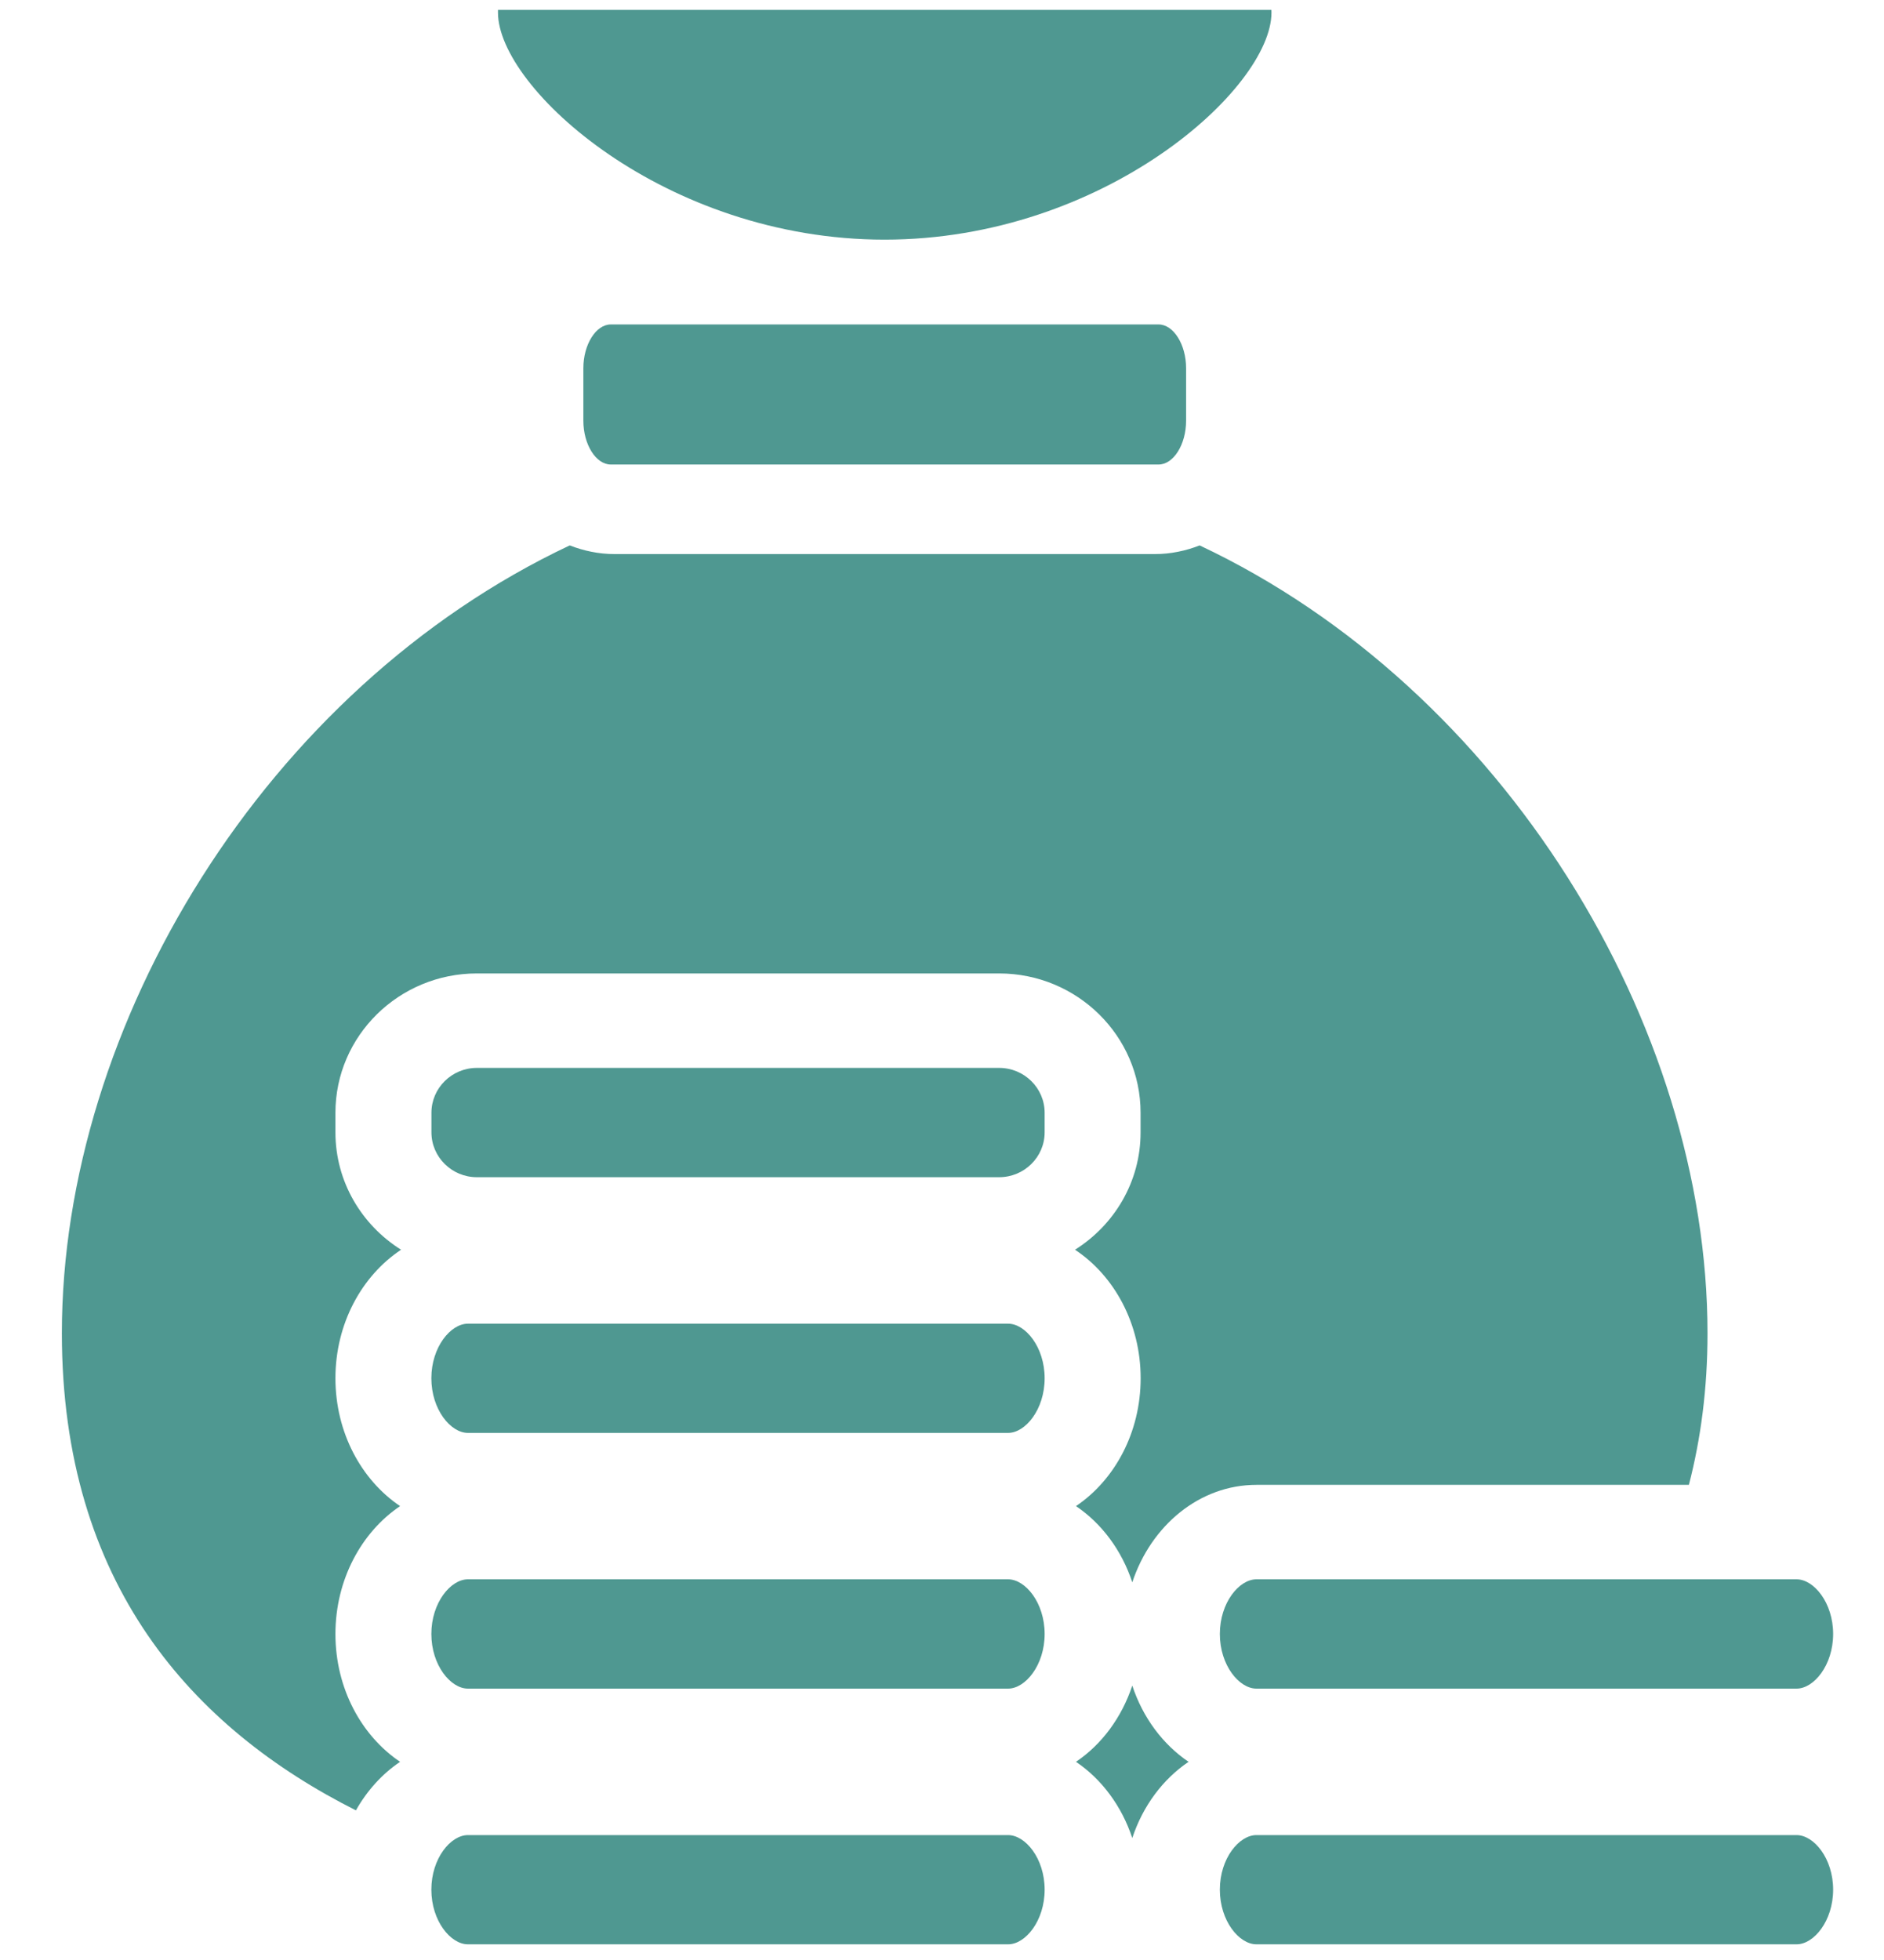 <?xml version="1.0" encoding="UTF-8"?>
<svg width="25px" height="26px" viewBox="0 0 25 26" version="1.1" xmlns="http://www.w3.org/2000/svg" xmlns:xlink="http://www.w3.org/1999/xlink">
    <!-- Generator: Sketch 55.2 (78181) - https://sketchapp.com -->
    <title>icn-moneybag</title>
    <desc>Created with Sketch.</desc>
    <g id="Property-Details" stroke="none" stroke-width="1" fill="none" fill-rule="evenodd">
        <g id="Offer-details__lg" transform="translate(-713, -1106)" fill="#4F9891">
            <g id="Group-6" transform="translate(210, 858)">
                <g id="Pie-chart" transform="translate(380, 152)">
                    <g id="icn-moneybag" transform="translate(123.693, 96.131)">
                        <g id="Group">
                            <path d="M16.179,0.036 C16.179,1.04 13.96,3.047 11.046,3.048 C8.133,3.048 5.915,1.04 5.915,0.036 C5.915,0.023 5.915,0.011 5.915,-5.90860694e-13 L16.178,-5.90860694e-13 C16.178,0.011 16.179,0.023 16.179,0.036 Z M7.412,4.173 L14.681,4.173 C14.879,4.173 15.046,4.439 15.046,4.753 L15.046,5.451 C15.046,5.765 14.879,6.031 14.681,6.031 L7.412,6.031 C7.215,6.031 7.048,5.765 7.048,5.451 L7.048,4.753 C7.048,4.439 7.215,4.173 7.412,4.173 Z M12.684,20.819 C12.913,20.819 13.169,21.129 13.169,21.544 C13.169,21.959 12.913,22.269 12.684,22.269 L5.516,22.269 C5.287,22.269 5.031,21.959 5.031,21.544 C5.031,21.129 5.287,20.819 5.516,20.819 L12.684,20.819 Z M12.684,17.428 C12.913,17.428 13.169,17.737 13.169,18.152 C13.169,18.567 12.913,18.877 12.684,18.877 L5.516,18.877 C5.287,18.877 5.031,18.567 5.031,18.152 C5.031,17.738 5.287,17.428 5.516,17.428 L12.684,17.428 Z M12.684,24.212 C12.913,24.212 13.169,24.521 13.169,24.936 C13.169,25.351 12.913,25.661 12.685,25.661 L5.516,25.661 C5.287,25.661 5.031,25.351 5.031,24.936 C5.031,24.521 5.287,24.212 5.516,24.212 L12.684,24.212 Z M14.332,22.229 C14.472,22.654 14.738,23.01 15.079,23.24 C14.738,23.47 14.472,23.826 14.332,24.251 C14.191,23.826 13.926,23.47 13.585,23.24 C13.926,23.01 14.191,22.654 14.332,22.229 Z M23.147,20.819 C23.376,20.819 23.632,21.129 23.632,21.544 C23.632,21.959 23.376,22.269 23.147,22.269 L15.979,22.269 C15.75,22.269 15.494,21.959 15.494,21.544 C15.494,21.129 15.75,20.819 15.979,20.819 L23.147,20.819 Z M13.572,16.447 C14.094,16.119 14.443,15.544 14.442,14.89 L14.442,14.63 C14.442,13.611 13.6,12.782 12.565,12.782 L5.635,12.782 C4.6,12.782 3.758,13.611 3.758,14.63 L3.758,14.89 C3.758,15.544 4.106,16.119 4.629,16.447 C4.109,16.792 3.758,17.426 3.758,18.152 C3.758,18.873 4.103,19.502 4.616,19.848 C4.103,20.194 3.758,20.824 3.758,21.545 C3.758,22.265 4.103,22.895 4.616,23.24 C4.379,23.4 4.178,23.621 4.03,23.884 C1.861,22.792 0.128,20.881 0.128,17.555 C0.128,13.464 2.828,9.008 6.867,7.104 C7.052,7.176 7.252,7.219 7.463,7.219 L14.631,7.219 C14.841,7.219 15.042,7.176 15.226,7.104 C19.265,9.008 21.965,13.464 21.965,17.555 C21.965,18.294 21.875,18.96 21.718,19.566 L15.979,19.566 C15.224,19.566 14.581,20.106 14.332,20.859 C14.192,20.434 13.926,20.078 13.585,19.848 C14.098,19.502 14.443,18.873 14.443,18.152 C14.443,17.426 14.092,16.791 13.572,16.447 Z M23.147,24.212 C23.376,24.212 23.632,24.521 23.632,24.936 C23.632,25.351 23.376,25.661 23.147,25.661 L15.979,25.661 C15.75,25.661 15.494,25.351 15.494,24.936 C15.494,24.521 15.75,24.212 15.979,24.212 L23.147,24.212 Z M12.565,14.035 C12.898,14.035 13.169,14.302 13.169,14.63 L13.169,14.89 C13.169,15.218 12.898,15.485 12.565,15.485 L5.635,15.485 C5.303,15.485 5.032,15.218 5.032,14.89 L5.032,14.63 C5.032,14.302 5.303,14.035 5.635,14.035 L12.565,14.035 Z" id="Combined-Shape"></path>
                        </g>
                    </g>
                </g>
            </g>
        </g>
    </g>
</svg>